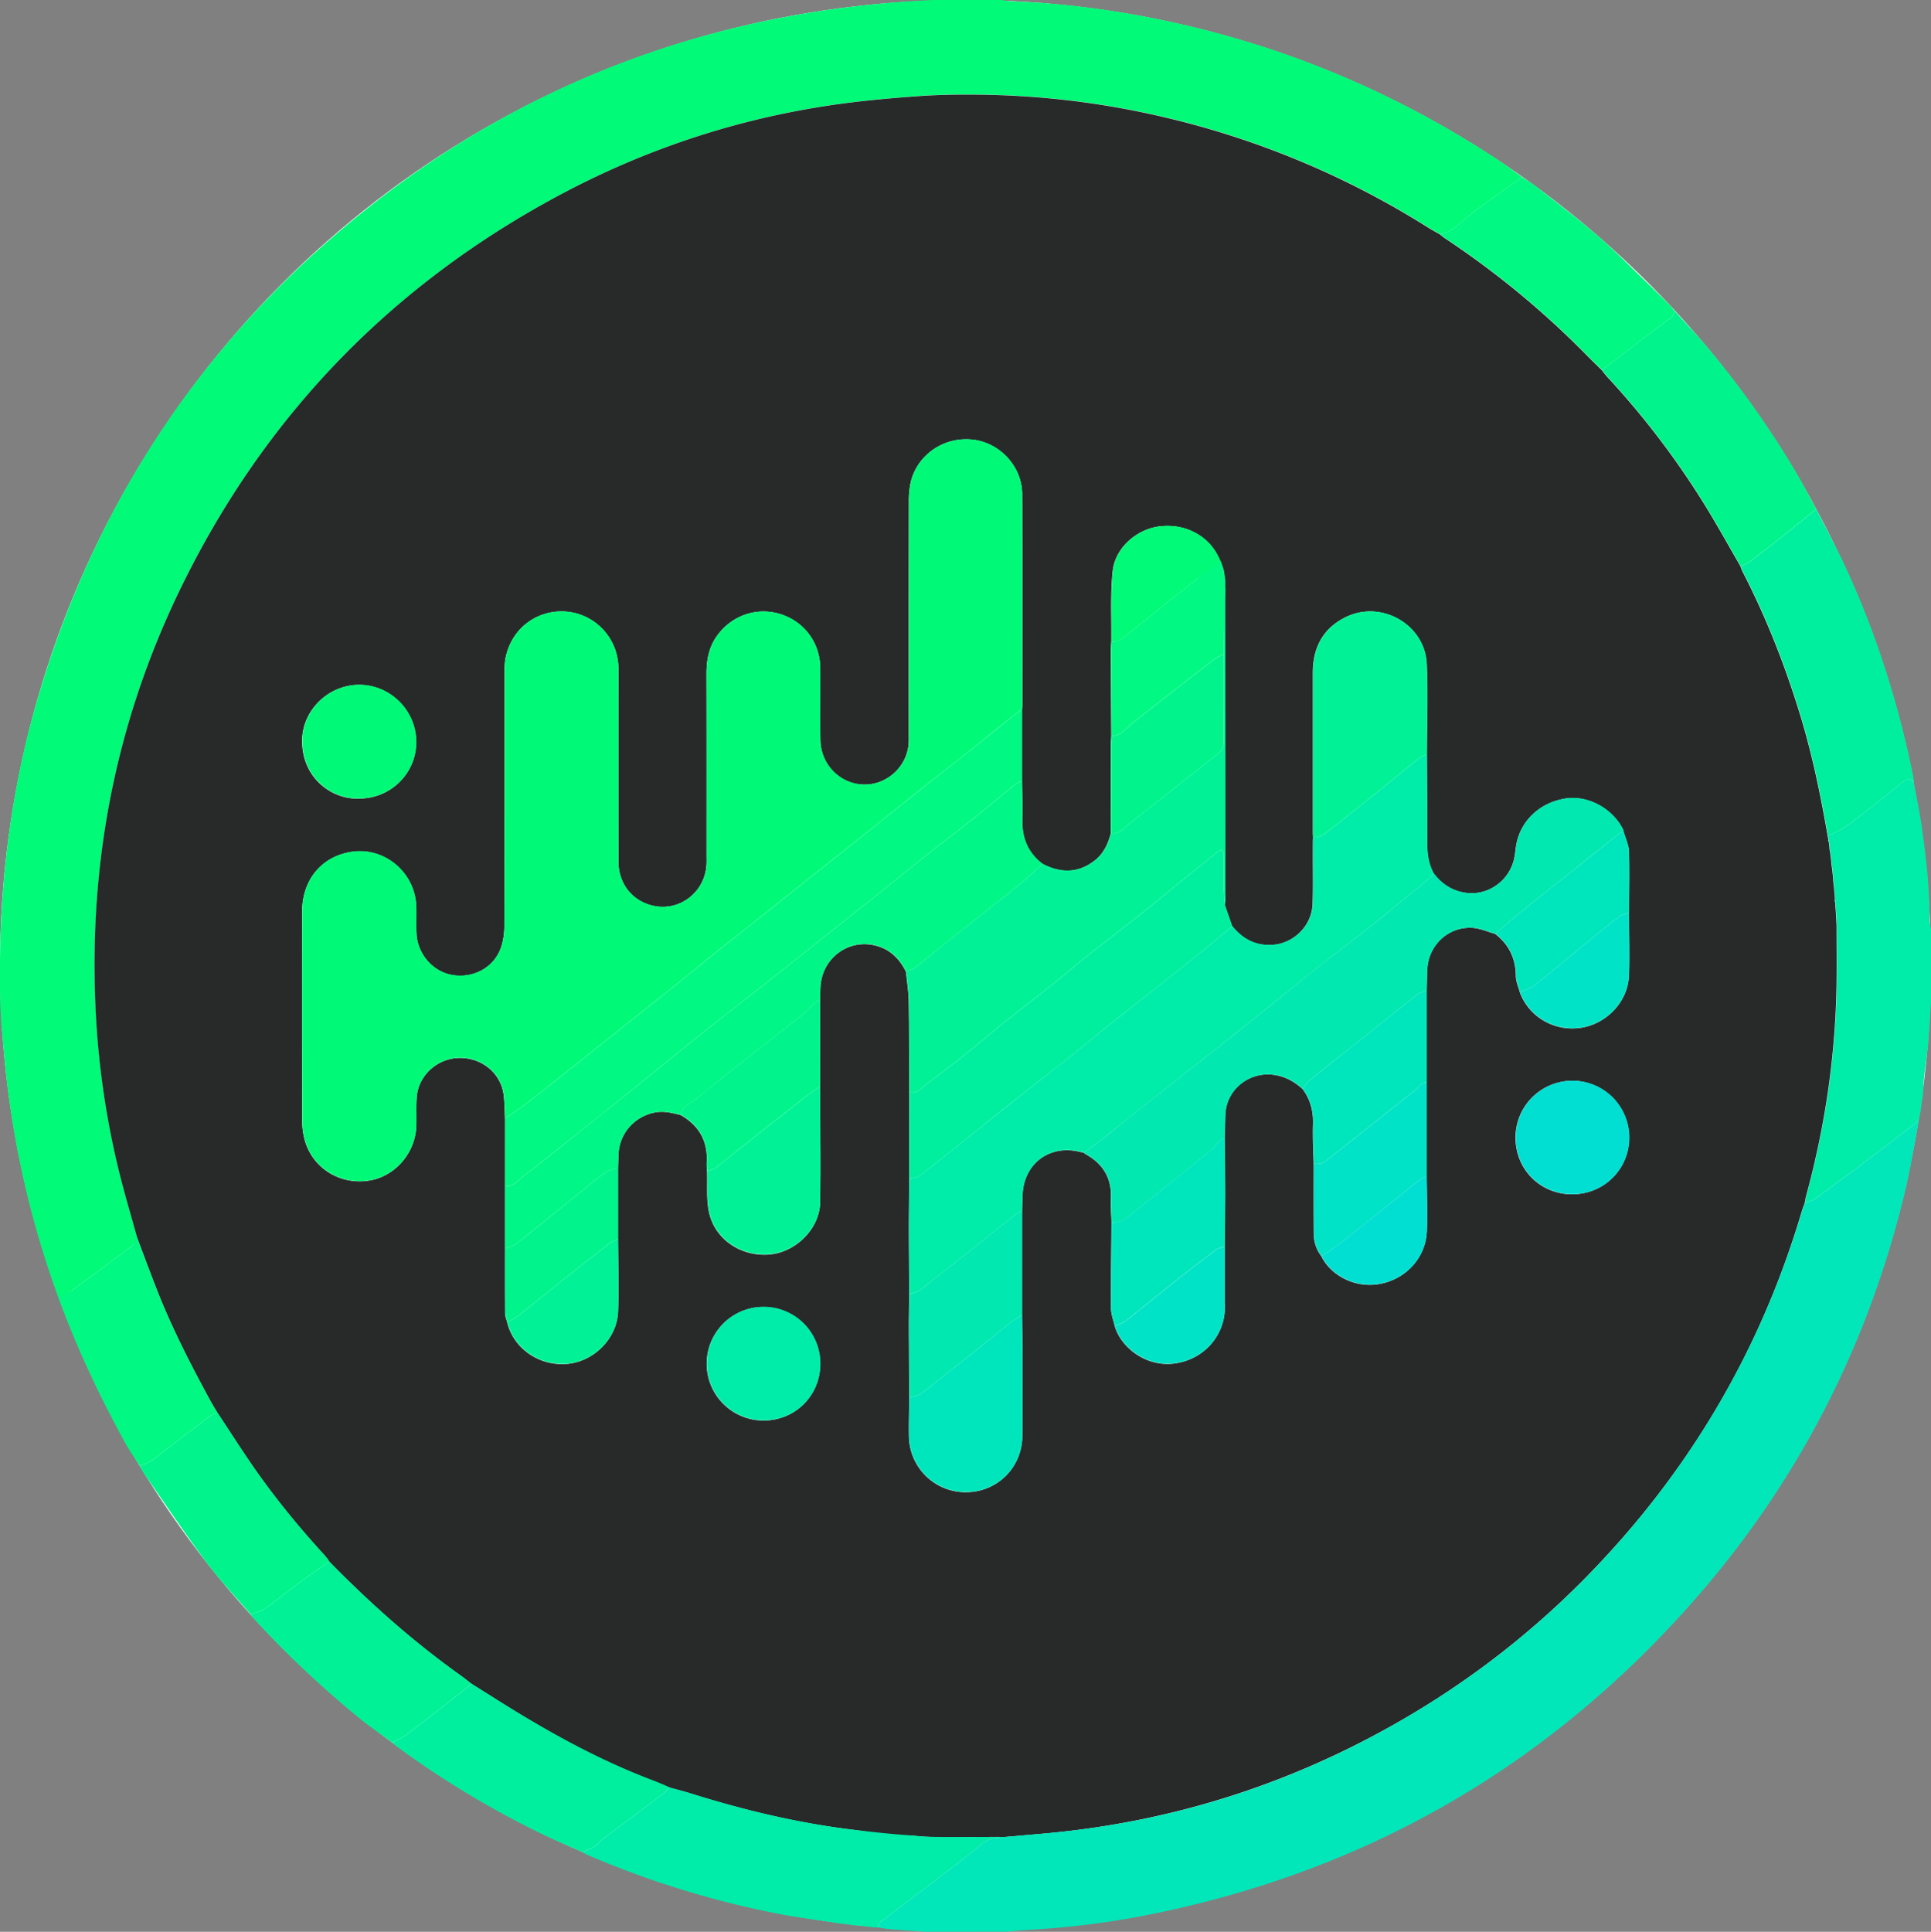 <svg xmlns="http://www.w3.org/2000/svg" viewBox="0 0 2047.86 2048.47"><rect x="0" y="0" width="2047.86" height="2048.47" fill="#808080" stroke="none"/><defs><style>.cls-1{fill:#fff;}.cls-2{fill:#01fa78;}.cls-3{fill:#00eca9;}.cls-4{fill:#282a2a;}.cls-5{fill:#01f882;}.cls-6{fill:#01e7b9;}.cls-7{fill:#00ef9f;}.cls-8{fill:#01f296;}.cls-9{fill:#01f48c;}.cls-10{fill:#00fa78;}.cls-11{fill:#01e8b0;}.cls-12{fill:#00f686;}.cls-13{fill:#00e6bc;}.cls-14{fill:#00e3c6;}.cls-15{fill:#01ded2;}</style></defs><title>icon_2</title><g id="Layer_2" data-name="Layer 2"><g id="Layer_1-2" data-name="Layer 1"><circle class="cls-1" cx="1023.93" cy="1023.93" r="1023.93"/><path class="cls-2" d="M989.86,0h72c3.93.51,7.85,1.35,11.8,1.48,45.3,1.49,90.2,6.87,134.71,15.05q205.47,37.74,380,152.81c8.86,5.84,17.32,12.28,26,18.44-12.87,9.19-25.84,18.25-38.58,27.62-9.28,6.83-18.79,13.51-27.21,21.33-6.34,5.89-13,9.93-21.4,11.52-3.74-2.13-7.57-4.11-11.21-6.41a915.35,915.35,0,0,0-278.54-117.13,898.89,898.89,0,0,0-191.76-24.38c-23.95-.43-48-.24-71.89,1.51-31.82,2.33-63.69,5.26-95.23,10-101.64,15.37-197.76,47.83-288.22,96.66C418.05,301.5,287,435.21,198.62,609.7c-72.54,143.17-104.26,295.56-97.27,456A896.36,896.36,0,0,0,126,1240.46c6,24.54,13.29,48.77,20,73.14-1.66,2.28-2.89,5.13-5,6.75q-32.19,24.18-64.67,48c-4.21,3.09-8,9.79-14,8.61a54.83,54.83,0,0,1-2-5.48,1005.35,1005.35,0,0,1-52.49-220c-2.63-21.78-4.36-43.67-6.5-65.51-.09-2.56-.19-5.12-.28-7.68-.22-3.39-.45-6.78-.67-10.17-1.28-49.64,0-99.16,5-148.61,5.8-57.11,16-113.37,31.62-168.56C98.46,534.27,217.41,355.73,394.55,217,569.15,80.2,768.72,10,989.86,0Z"/><path class="cls-3" d="M2029.64,830c2.62,14,5.69,28,7.76,42.09,5,33.89,9,67.89,9,102.24,0,3.9,1,7.81,1.48,11.71v76q-.77,13-1.54,26-.46,6-.92,12.09c-.21.17-.61.37-.58.5a7.39,7.39,0,0,0,.46,1.32c-.07,1.46-.15,2.91-.22,4.36l-1,8.15c-1.24,9.62-2.59,19.23-3.66,28.87-.54,4.89-.55,9.85-.8,14.78-.23.15-.67.34-.65.47a6.93,6.93,0,0,0,.41,1.37q-.21,2.23-.42,4.44l-1,3.81c-.1,1.3-.21,2.6-.32,3.9-.23.16-.67.35-.66.48a7.94,7.94,0,0,0,.45,1.38l-.51,4.44-1,3.71c-.12,1.34-.25,2.69-.37,4-1.23,1.54-2.23,3.39-3.75,4.57-15.14,11.79-30.29,23.58-45.61,35.13q-30.12,22.73-60.57,45c-3.32,2.42-7.64,3.48-11.49,5.16.59-2.91,1-5.87,1.79-8.74,20.11-74,31.17-149.21,32.11-225.88.25-20,0-40,0-60q-.39-7.35-.8-14.69-.4-5.41-.83-10.83c.19-.18.57-.41.54-.52a7.28,7.28,0,0,0-.62-1.21c-.1-1.58-.19-3.15-.29-4.73l-.76-8.69-.81-6.9c-.06-1.23-.13-2.46-.2-3.69l-.24-2.63q-.4-3.43-.79-6.87c-.24-1.61-.47-3.22-.71-4.83-.09-1.22-.17-2.45-.26-3.67-.1-.82-.2-1.64-.31-2.45l-.63-5c-.28-1.63-.55-3.26-.82-4.89l-.28-3.7-.49-3.78a2.86,2.86,0,0,0-.32-1.7c-.28-1.55-.56-3.09-.83-4.64,14.71-4.89,26.25-14.94,38.26-24.06,13.94-10.58,27.36-21.84,41.12-32.66C2021.82,826.19,2026.07,824.21,2029.64,830Z"/><path class="cls-1" d="M2047.86,1088h-1.54"/><path class="cls-4" d="M1939.42,892.47c.16,1.26.33,2.52.49,3.78s.19,2.46.28,3.7c.27,1.63.55,3.26.82,4.88s.43,3.32.64,5l.3,2.45c.09,1.23.18,2.45.26,3.68.24,1.61.48,3.22.71,4.82.26,2.29.53,4.58.79,6.87.08.88.16,1.76.25,2.64.06,1.22.13,2.46.2,3.69.26,2.29.53,4.59.8,6.88q.38,4.35.77,8.7c.09,1.58.19,3.15.28,4.73a1.52,1.52,0,0,0,.09,1.73c.27,3.61.55,7.22.82,10.83l.81,14.69c0,20,.26,40,0,60-1,76.67-12,151.93-32.12,225.89-.78,2.86-1.2,5.82-1.79,8.74-1,2.8-2.19,5.56-3,8.41q-62.83,212.31-214.75,373.37a914.66,914.66,0,0,1-213.56,168.33q-175.63,100.46-377.17,118.24l-41.75,3.65c-2-.12-4-.34-6-.33-15,.07-29.95.34-44.93.24-14.62-.1-29.21.4-43.86-1.46-22.27,1.55-43-3.72-64.47-6.31-58.61-7.09-115.77-20.81-172-38.47-7.42-2.33-15-4.19-22.47-6.27-6-3-15.87-2-22.12-4.38-46.84-18.06-87.78-44.55-130.9-70.19-19.08-11.35-37.74-23.41-56.58-35.15-4.22-3.21-8.36-6.54-12.67-9.62-49.91-35.65-95.5-76.26-138.34-120a68.66,68.66,0,0,0-4.63-6.28c-28.16-30.66-54.45-62.84-78-97.15-12.42-18.06-24.21-36.55-36.29-54.85-2.46-4.18-5.06-8.29-7.38-12.55-21-38.52-41-77.55-57-118.46-6.91-17.62-13.41-35.4-20.09-53.11-6.71-24.37-14-48.61-20-73.15a895.37,895.37,0,0,1-24.66-174.75c-7-160.44,24.73-312.84,97.27-456C286.77,435.35,417.79,301.64,590,208.67,680.47,159.84,776.6,127.39,878.24,112c31.53-4.77,63.4-7.7,95.23-10,23.87-1.75,47.93-1.94,71.88-1.51a899.07,899.07,0,0,1,191.77,24.39A915.4,915.4,0,0,1,1515.65,242c3.64,2.29,7.47,4.27,11.22,6.4,1.82,1.42,3.56,3,5.48,4.23a932.32,932.32,0,0,1,150.76,124.45c5.13,5.23,10.42,10.28,15.64,15.42,1.87,2.32,3.6,4.77,5.61,6.95a882.83,882.83,0,0,1,105.27,138.74c12.46,20.37,24,41.28,36,61.94.85,2.14,1.54,4.37,2.59,6.41,24.9,48.27,44.67,98.6,60.57,150.49,13,42.31,21.91,85.55,29.44,129.1.28,1.55.55,3.1.83,4.64-.13.19-.41.44-.37.56A8,8,0,0,0,1939.42,892.47Zm-640.72,489.9q0-30.12,0-60.23c.2-18.84.55-37.67.55-56.51,0-19.83-.34-39.66-.53-59.49.23-8,.49-16,.7-23.93.69-25.94,24.54-46.15,51.31-42.48,12.27,1.68,21.84,7.14,30.63,15,8.45,11.27,11.62,23.86,11.11,38-.49,13.77.39,27.58.66,41.38,0,24.73-.15,49.47.16,74.2a38.63,38.63,0,0,0,8.16,23.9c8.31,17.9,33.42,34.71,62.42,29.16,27.56-5.29,48-27.94,49.23-55.37.84-19.25,0-38.57-.17-57.85q0-50,0-100,0-49,0-98c.19-7.27.29-14.54.6-21.8,1.07-25.63,21.84-45.68,47.44-44.51,8.29.38,16.42,4.16,24.62,6.39,14.65,11.32,21.89,26.06,22,44.74,0,5.73,2.73,11.45,4.2,17.18,9.57,26,36.16,41.68,64.1,37.81,27.6-3.83,50.46-27.51,51.54-55.14.87-22.19,0-44.44,0-66.67.1-21.8.68-43.61,0-65.38-.21-6.94-3.67-13.78-5.64-20.67a7.58,7.58,0,0,0-.35-1.94c-11.08-22.85-37.63-37.18-61.64-33.3-27.93,4.53-48.54,24.91-52.19,51.55-.58,4.27-1,8.59-2,12.79-5.28,23-28.06,39.49-52.43,35.43-14.23-2.37-24.93-9.8-33.29-21.16-5.33-10.29-6.53-21.25-6.44-32.75.23-30.86-.18-61.72-.34-92.58.06-31.95,1.3-64-.11-95.85-1.86-42.27-48.69-68.65-86.56-49.52-23.8,12-34.17,32.51-34.18,58.7q0,82.92,0,165.85c0,3,0,5.79.23,8.75-.26,3.63-.19,7.39-.21,11-.1,19.64.32,39.29-.21,58.91-.64,23.9-20.52,43.32-44.36,44.13-17.22.58-30.52-6.93-41.07-20l-7.71-22.23c.13-1.65.35-3.3.35-5q0-165.1-.09-330.23c0-2.82-1-5.64-1.56-8.46,1.61-6.61.74-12.76-3.38-18.31a24.45,24.45,0,0,0-1-4.81c-10.31-24.05-34.75-37.75-62.32-35-24.7,2.43-48.22,22.36-50.91,47.54-2.63,24.63-1.17,49.69-1.51,74.56-.17,3.29-.51,6.58-.5,9.87q.19,45.06.48,90.13c-.17,3.62-.48,7.24-.49,10.86q-.09,46.56-.08,93.13c-3,11.16-7.77,21.27-17.18,28.52-17.57,13.54-36,13.42-55.12,3.46-15.82-11.88-22.1-27.92-21.52-47.41.4-13.51-.19-27.05-.33-40.58q0-38,0-76a22.82,22.82,0,0,0,.38-3c0-75,.19-150-.14-224.95-.13-29.36-23.33-54.47-52.15-57.9-30.22-3.59-58.72,15.45-65.92,44.59a88.41,88.41,0,0,0-2.11,20.75q-.19,123-.09,246c0,3.33.09,6.67-.08,10C962.41,811.79,942.16,831.43,918,832c-26,.58-47.63-20.46-48-47.28-.36-25.32,0-50.66-.13-76-.16-26.73-16.66-49.22-41.76-57.31-24.92-8-51.56.82-67.33,22.31-8.88,12.1-11.56,25.81-11.53,40.54.16,64,.07,128,.07,192,0,3.67.13,7.34-.1,11-1.82,29-28.52,49.46-56.41,43.29-22.37-5-37-23.32-37-46.94q-.11-98,0-196c0-4.34.09-8.68-.2-13a60.43,60.43,0,0,0-56.6-56.09c-28-1.61-55.46,16-62.62,48-1.51,6.73-1.27,13.92-1.28,20.9-.07,88,.08,176-.25,263.94,0,8.79-1.28,18.22-4.65,26.22-8.36,19.8-29.84,30.18-51,26.34-20.34-3.69-36.47-22.19-37.56-43.64-.49-9.65.1-19.34-.25-29-1.3-36.65-34.61-64-70.15-57.68-31,5.48-50.84,30-50.89,63.32q-.14,110.49.09,221a79.72,79.72,0,0,0,2.6,20.71c8.06,29.37,36.07,47.44,66.63,43.53,28.53-3.65,51-29,51.77-58.61.26-10-.3-20,.43-30,1.67-22.89,21.45-41.08,44.69-41.68,24.28-.63,44.75,16.13,47.58,39.42,1,8.23,1,16.6,1.38,24.9v138c0,22.83-.09,45.65.1,68.47,0,3.19,1.44,6.36,2.21,9.54,6.68,27.53,33.42,46.29,62.91,44.14,28.52-2.07,53.52-26.53,54.65-55.42,1-25.53.09-51.14,0-76.71v-76c.15-4.31.34-8.61.43-12.91.45-22.7,16.36-41.13,38.48-45.59,9.6-1.94,18.38.48,27.38,2.62,19.83,11.22,29.28,28.06,27.73,51a74.27,74.27,0,0,0,.42,8.92c.56,14.56-1,29.6,2.14,43.59,6.46,29,34.76,47.31,64.87,44.34,27.66-2.72,52.4-27.5,52.86-55.13.69-40.91,0-81.85-.11-122.79v-92c.14-4.31.24-8.63.42-13,1.25-29.53,26.86-49.76,53.89-45.49,17.77,2.8,29.17,13.24,36.88,28.69,1,10.46,2.74,20.91,2.91,31.38.51,32.12.43,64.25.58,96.37q0,46,0,92c-.15,17.51-.44,35-.43,52.55,0,23.14.27,46.28.42,69.43-.15,11.23-.45,22.45-.43,33.68.06,25.45.28,50.89.43,76.34-.13,13.64-.59,27.28-.33,40.91a60,60,0,0,0,60.32,59.2c33.16,0,59.46-25.76,59.9-59.35.39-29.62.16-59.25.11-88.88,0-13.3-.27-26.6-.42-39.91q0-55,0-110c.15-5.64.24-11.29.47-16.93,1.25-30.68,24.6-50.94,54.35-47.08,3.6.47,7.13,1.45,10.7,2.19a20.54,20.54,0,0,0,2.34,1.77c18.16,10.12,27.3,25.22,26.42,46.33-.36,8.57.36,17.18.58,25.78-.21,30.54-.64,61.08-.43,91.62,0,6.12,2.55,12.22,3.93,18.34,6.59,22.88,34.07,44.56,65.26,39.36,34.21-5.7,53-35.06,51.3-61.6A1.09,1.09,0,0,0,1298.7,1382.37ZM380.91,846.78c33.53,0,60.55-26.89,60.4-60.09s-27.46-60.48-60.52-60.43-61,27.56-60.4,60.56C321.17,827.27,354.23,848.22,380.91,846.78Zm428.92,659.51c33.64,0,60.06-26.56,60-60.28a60.19,60.19,0,1,0-60,60.28Zm857.44-239.88c33.7,0,60.38-26.48,60.43-60a60.23,60.23,0,0,0-120.46-.22C1607.19,1240.07,1633.47,1266.42,1667.27,1266.41Z"/><path class="cls-5" d="M1699,392.35c-5.22-5.14-10.52-10.2-15.64-15.42a931.28,931.28,0,0,0-150.76-124.45c-1.92-1.27-3.66-2.82-5.49-4.23,8.35-1.59,15.06-5.63,21.4-11.52,8.42-7.82,17.93-14.5,27.21-21.33,12.74-9.37,25.71-18.43,38.58-27.62,5.21,3.5,10.68,6.67,15.59,10.55,21.65,17.06,43.72,33.66,64.52,51.72,19,16.45,36.46,34.55,54.58,51.95,5,4.79,9.9,9.69,14.85,14.54l1.46,1.49.52.53,1.42,1.47.51.1.07.52a3.93,3.93,0,0,0,1.34,1.38l.55.12.11.55a2.71,2.71,0,0,0,1.07,1.08l5.14,5.87c-.85,7-7,9.23-11.62,12.77Q1731.79,367.46,1699,392.35Z"/><path class="cls-5" d="M145.26,1312c6.69,17.71,13.94,37.12,20.85,54.74,16,40.91,36,79.93,57,118.46,2.32,4.26,4.91,8.37,7.38,12.55-2.62,1.28-5.53,2.19-7.82,3.91-16,12-31.93,24.23-47.87,36.37-8.32,6.33-15.79,14.1-26.77,16-5.16-8.06-10.82-15.83-15.4-24.2-27-49.32-50.95-100-70.32-152.85A14.17,14.17,0,0,1,62,1374c6,1.18,10.14-2.58,14.35-5.67q32.46-23.82,64.67-48C143.13,1318.73,143.6,1314.26,145.26,1312Z"/><path class="cls-1" d="M1.42,1085.89c-.09-2.56-.19-5.12-.28-7.68C1.23,1080.77,1.33,1083.33,1.42,1085.89Z"/><path class="cls-6" d="M1063.83,1948q20.88-1.82,41.75-3.64,201.66-17.43,377.18-118.24a914.65,914.65,0,0,0,213.56-168.34q151.52-161.17,214.75-373.36c.84-2.85,2-5.61,3-8.41,3.85-1.69,8.17-2.75,11.49-5.17q30.48-22.23,60.57-45c15.32-11.55,30.47-23.34,45.61-35.13,1.52-1.18,2.52-3,3.75-4.57-5,25.77-9,51.77-15.12,77.27C1980.83,1428.51,1905,1575.2,1792.21,1702q-227.82,256.17-564.14,326.34a902.27,902.27,0,0,1-136.38,18c-8,.41-15.89,1.35-23.83,2l-86,.1c-13.12-.95-26.25-1.82-39.37-2.88-3.57-.28-7.11-1.13-10.66-1.71-.87-5.15,3.5-6.86,6.44-9.14,15.18-11.75,30.56-23.24,45.83-34.88,15.53-11.84,31.09-23.65,46.49-35.66,9.23-7.19,17.08-17,30.87-14.59C1062.13,1949.73,1063,1948.55,1063.83,1948Z"/><path class="cls-3" d="M1063.83,1948c-.79.57-1.7,1.75-2.37,1.63-13.79-2.44-21.64,7.4-30.87,14.59-15.4,12-31,23.82-46.49,35.66-15.27,11.64-30.65,23.13-45.83,34.88-2.94,2.28-7.31,4-6.44,9.14l-6.06-.19-12.18-1.6-7.85-.52-8.63-1.34-7.37-.64-8.34-1.43c-18-2.76-36-4.94-53.85-8.38a994.65,994.65,0,0,1-204.64-62.9,56.6,56.6,0,0,1-5.17-2.84c4.38-2,9-3.7,13.07-6.19,2.78-1.68,4.66-4.76,7.29-6.75,21.39-16.15,42.9-32.15,64.28-48.31,2.83-2.14,5.16-4.92,7.73-7.41,7.49,2.08,15,3.95,22.47,6.27,56.26,17.66,113.43,31.39,172,38.48,21.44,2.59,41.65,4.86,64.48,6.3,14.65,1.86,29.24,1.37,43.86,1.47,15,.1,29.32,0,44.3,0C1059.23,1947.85,1061.85,1947.87,1063.83,1948Z"/><path class="cls-7" d="M710.11,1895.38c-2.57,2.49-4.9,5.27-7.73,7.41C681,1919,659.49,1935,638.1,1951.1c-2.63,2-4.51,5.07-7.29,6.75-4.1,2.49-8.69,4.17-13.07,6.19-14.83-6.64-29.86-12.88-44.48-20a988.23,988.23,0,0,1-151.85-91.63c-1.85-1.35-3.5-3-5.24-4.51,5.14-2.88,10.71-5.21,15.35-8.75,23.13-17.66,46-35.63,69-53.49,18.85,11.74,37.5,23.8,56.58,35.14,43.13,25.65,85.26,47.77,132.1,65.82C695.43,1889,704.09,1892.36,710.11,1895.38Z"/><path class="cls-8" d="M500.5,1785.67c-23,17.86-45.85,35.83-69,53.49-4.64,3.54-10.21,5.87-15.35,8.75-12.21-9-24.86-17.55-36.56-27.21a1079,1079,0,0,1-111.49-105.49,28.3,28.3,0,0,1-2.23-3.22c5.1-2.08,10.8-3.3,15.17-6.4,13.92-9.87,27.24-20.59,41-30.69,8.95-6.57,18.27-12.62,27.43-18.9,42.84,43.79,88.43,84.4,138.33,120C492.15,1779.13,496.28,1782.46,500.5,1785.67Z"/><path class="cls-9" d="M349.5,1656c-9.16,6.28-18.48,12.33-27.43,18.9-13.77,10.1-27.09,20.82-41,30.69-4.37,3.1-10.07,4.32-15.17,6.4-16-18.69-33-36.57-47.7-56.24-22.66-30.38-43.71-62-65.36-93.09a87.62,87.62,0,0,1-4.75-8.68c11-1.87,18.45-9.64,26.77-16,15.94-12.14,31.84-24.34,47.87-36.37,2.29-1.72,5.2-2.63,7.82-3.91,12.08,18.3,23.87,36.79,36.29,54.85,23.59,34.31,49.88,66.48,78,97.14A72.07,72.07,0,0,1,349.5,1656Z"/><path class="cls-6" d="M913.59,2042.09l12.18,1.6Z"/><path class="cls-6" d="M881.4,2038.16l8.34,1.43Z"/><path class="cls-6" d="M897.11,2040.23l8.63,1.34Z"/><path class="cls-6" d="M2044,1114.42l1-8.15Z"/><path class="cls-6" d="M2037.93,1168.16l1-3.81Z"/><path class="cls-6" d="M2035.9,1182.07l1-3.71Z"/><path class="cls-6" d="M2045.28,1101.91a7.39,7.39,0,0,1-.46-1.32c0-.13.37-.33.58-.5A1.71,1.71,0,0,1,2045.28,1101.91Z"/><path class="cls-6" d="M2039.34,1159.91a6.93,6.93,0,0,1-.41-1.37c0-.13.42-.32.65-.47A1.54,1.54,0,0,1,2039.34,1159.91Z"/><path class="cls-6" d="M2037.4,1173.92a7.94,7.94,0,0,1-.45-1.38c0-.13.43-.32.66-.48A1.51,1.51,0,0,1,2037.4,1173.92Z"/><path class="cls-7" d="M1938.54,886c-7.54-43.55-16.47-86.79-29.44-129.1-15.91-51.89-35.67-102.22-60.58-150.49-1-2-1.73-4.27-2.59-6.41,2.68-1,5.74-1.52,8-3.17,11.13-8.29,22.1-16.79,33-25.4,13.19-10.42,26.23-21,39.34-31.53,10.78,21.35,22.25,42.38,32.21,64.11,32.33,70.5,55.4,144,70.74,220a48.71,48.71,0,0,1,.49,5.94c-3.57-5.75-7.82-3.77-11.72-.7-13.76,10.82-27.18,22.08-41.12,32.66C1964.79,871,1953.25,881.09,1938.54,886Z"/><path class="cls-9" d="M1926.2,539.88c-13.11,10.52-26.15,21.11-39.34,31.53-10.88,8.61-21.85,17.11-33,25.4-2.21,1.65-5.27,2.14-8,3.17-12-20.67-23.58-41.57-36-61.94a883.52,883.52,0,0,0-105.27-138.75c-2-2.18-3.75-4.62-5.61-6.94q32.71-25,65.41-49.93c4.62-3.54,10.77-5.78,11.62-12.77,11.78,13.06,23.94,25.8,35.25,39.25a982.34,982.34,0,0,1,94.87,134.29c6.27,10.66,11.91,21.7,17.84,32.57l1.29,2.09Z"/><path class="cls-7" d="M1925.3,537.85l-1.29-2.09Z"/><path class="cls-9" d="M1770.91,323.78a2.71,2.71,0,0,1-1.07-1.08C1770.6,322.68,1771,323,1770.91,323.78Z"/><path class="cls-9" d="M1769.18,322a3.93,3.93,0,0,1-1.34-1.38Z"/><path class="cls-9" d="M1767.26,320l-1.42-1.47Z"/><path class="cls-9" d="M1765.32,318l-1.46-1.49C1764.35,317,1764.83,317.53,1765.32,318Z"/><path class="cls-8" d="M1948,981.38q-.39-7.35-.8-14.7Q1947.6,974,1948,981.38Z"/><path class="cls-8" d="M1946,949.4c-.25-2.9-.51-5.8-.76-8.7C1945.48,943.6,1945.74,946.5,1946,949.4Z"/><path class="cls-8" d="M1944,927.49c-.27-2.29-.53-4.58-.8-6.87C1943.45,922.91,1943.71,925.2,1944,927.49Z"/><path class="cls-8" d="M1941.91,909.67l-.63-5Z"/><path class="cls-8" d="M1944.42,933.81c-.06-1.23-.13-2.46-.2-3.69C1944.29,931.35,1944.36,932.58,1944.42,933.81Z"/><path class="cls-8" d="M1942.48,915.79c-.09-1.22-.17-2.45-.26-3.67C1942.31,913.34,1942.39,914.57,1942.48,915.79Z"/><path class="cls-8" d="M1940.46,899.8c-.1-1.23-.19-2.46-.28-3.7C1940.27,897.34,1940.36,898.57,1940.46,899.8Z"/><path class="cls-8" d="M1946.36,955.86a1.54,1.54,0,0,1-.08-1.74,7.78,7.78,0,0,1,.62,1.22C1946.93,955.45,1946.55,955.68,1946.36,955.86Z"/><path class="cls-7" d="M1939.69,892.32a7.86,7.86,0,0,1-.69-1.14c0-.12.23-.38.36-.57A2.84,2.84,0,0,1,1939.69,892.32Z"/><path class="cls-10" d="M535.66,1186c-.43-8.31-.38-16.67-1.38-24.91-2.84-23.29-23.3-40-47.58-39.41-23.24.6-43,18.78-44.7,41.68-.72,10-.16,20-.42,30-.77,29.58-23.24,55-51.77,58.61-30.56,3.91-58.57-14.16-66.63-43.53a79.86,79.86,0,0,1-2.61-20.72q-.27-110.48-.08-221c0-33.36,19.88-57.85,50.89-63.33,35.53-6.28,68.84,21,70.15,57.68.34,9.66-.25,19.35.24,29,1.1,21.46,17.23,40,37.56,43.64,21.2,3.85,42.68-6.53,51-26.34,3.38-8,4.63-17.42,4.66-26.21.33-88,.17-176,.25-263.95,0-7-.24-14.17,1.27-20.89,7.17-32,34.58-49.57,62.63-48a60.44,60.44,0,0,1,56.59,56.1c.3,4.31.2,8.66.2,13q0,98,0,196c0,23.62,14.65,42,37,47,27.89,6.17,54.59-14.3,56.4-43.3.23-3.65.1-7.33.1-11,0-64,.1-128-.06-192,0-14.74,2.65-28.44,11.52-40.54,15.78-21.5,42.42-30.34,67.34-22.31,25.1,8.09,41.6,30.58,41.75,57.3.15,25.33-.22,50.66.13,76,.38,26.82,22,47.85,48,47.28,24.21-.54,44.47-20.19,45.68-44.37.16-3.32.08-6.66.08-10q0-123,.09-246a88,88,0,0,1,2.1-20.76c7.21-29.14,35.7-48.18,65.93-44.58,28.81,3.43,52,28.54,52.15,57.89.33,75,.14,150,.13,224.95a23.17,23.17,0,0,1-.37,3c-7.52,5.81-15.12,11.51-22.53,17.45-10.86,8.7-21.49,17.7-32.4,26.34-15.06,11.94-30.39,23.56-45.44,35.52-22.07,17.51-44,35.22-66,52.8-17.62,14.06-35.31,28-52.95,42.07q-27.62,22-55.2,44c-17.13,13.6-34.39,27.06-51.49,40.71-12.94,10.34-25.67,20.95-38.59,31.32-17.59,14.11-35.26,28.1-52.9,42.14q-27.62,22-55.24,44c-17.13,13.6-34.2,27.29-51.5,40.67C552,1175,543.71,1180.33,535.66,1186Z"/><path class="cls-3" d="M964.42,1372c-.15-23.14-.41-46.28-.43-69.42,0-17.52.28-35,.44-52.56,4-1.25,8.82-1.51,11.94-3.93,20.43-15.82,40.48-32.12,60.67-48.24q27.56-22,55.16-44c13.25-10.48,26.75-20.65,40-31.19,13.71-10.94,27.1-22.3,40.82-33.25,19.68-15.71,39.54-31.18,59.29-46.8,16.1-12.74,32.21-25.47,48.17-38.38,9-7.25,17.64-14.86,26.45-22.31,10.55,13.12,23.84,20.64,41.06,20.05,23.85-.81,43.72-20.22,44.36-44.12.53-19.63.12-39.28.22-58.91,0-3.63-.09-7.25.17-10.88,8.07.26,14-5.12,19.59-9.58q28.34-22.35,56.44-45c12.33-9.93,24.43-20.14,36.8-30,2.16-1.72,5.18-2.36,7.8-3.49.16,30.86.56,61.72.33,92.58-.08,11.5,1.11,22.45,6.45,32.74-.69,1.45-1,3.36-2.13,4.29-21.21,17.47-42.34,35-63.83,52.16-19.14,15.27-38.82,29.85-58,45.06-21.79,17.27-43.22,35-64.93,52.36s-43.53,34.56-65.33,51.8c-20.76,16.41-41.6,32.74-62.33,49.2-11.93,9.46-23.62,19.21-35.58,28.63-6,4.69-12.29,8.91-18.45,13.35-3.56-.75-7.1-1.73-10.7-2.19-29.75-3.86-53.1,16.39-54.34,47.08-.23,5.64-.32,11.29-.47,16.93-2.26,1.22-4.75,2.14-6.74,3.7-12.21,9.55-24.31,19.25-36.45,28.89-17,13.54-33.88,27.37-51.27,40.46C981.8,1362.87,975.19,1371.08,964.42,1372Z"/><path class="cls-11" d="M1149.52,1222.17c6.16-4.44,12.49-8.66,18.45-13.35,12-9.42,23.65-19.17,35.58-28.63,20.73-16.46,41.57-32.79,62.33-49.2,21.8-17.24,43.63-34.44,65.33-51.8s43.14-35.09,64.93-52.36c19.19-15.21,38.87-29.79,58-45.06,21.49-17.13,42.62-34.69,63.83-52.16,1.12-.93,1.44-2.84,2.13-4.29,8.36,11.36,19.06,18.8,33.28,21.16,24.38,4.06,47.15-12.4,52.44-35.43,1-4.19,1.4-8.51,2-12.79,3.64-26.64,24.26-47,52.19-51.54,24-3.89,50.56,10.44,61.63,33.29a7.24,7.24,0,0,1,.35,2c-1.53.55-3.33.75-4.54,1.71q-25.26,20-50.38,40.13c-18.59,14.83-37.25,29.56-55.73,44.52-8.68,7-17,14.5-25.51,21.76-8.21-2.22-16.34-6-24.62-6.38-25.6-1.17-46.37,18.88-47.45,44.51-.3,7.26-.4,14.53-.6,21.79-3.54,1.59-7.56,2.56-10.55,4.87-14.36,11.14-28.41,22.69-42.63,34-23.79,18.95-47.67,37.77-71.35,56.85-2.88,2.32-4.72,5.9-7.05,8.9-8.78-7.91-18.35-13.36-30.62-15-26.77-3.67-50.62,16.54-51.31,42.48q-.33,12-.71,23.93c-2,1.35-4.35,2.41-6,4.11-2.76,2.79-4.67,6.54-7.67,9-29.08,23.45-58.37,46.64-87.46,70.09-5.65,4.56-11.42,7.85-18.92,6.88-.23-8.59-.94-17.21-.58-25.78.88-21.1-8.27-36.21-26.42-46.33A20.85,20.85,0,0,1,1149.52,1222.17Z"/><path class="cls-5" d="M535.66,1186c8.05-5.66,16.34-11,24.12-17,17.3-13.38,34.37-27.07,51.5-40.67q27.65-21.94,55.24-44c17.64-14,35.31-28,52.9-42.14,12.92-10.37,25.65-21,38.59-31.32,17.1-13.65,34.36-27.11,51.49-40.71q27.64-21.95,55.2-44c17.64-14,35.33-28,52.95-42.07,22-17.58,43.91-35.29,66-52.8,15-12,30.38-23.58,45.44-35.52,10.91-8.64,21.54-17.64,32.4-26.34,7.41-5.94,15-11.64,22.53-17.45v76c-2.25,1-4.83,1.67-6.71,3.18-16,12.89-31.67,26.11-47.72,38.9S997.08,895.2,981,907.94c-18.18,14.4-36.13,29.08-54.23,43.56q-27.91,22.35-56,44.56c-18.65,14.84-37.26,29.75-56,44.5-22.12,17.42-44.49,34.53-66.49,52.09-28,22.31-55.62,45-83.48,67.4q-30.2,24.3-60.57,48.36c-16.07,12.79-31.91,25.88-48.43,38.06-6.14,4.53-10.83,12.39-20.19,11.52Z"/><path class="cls-8" d="M1297.88,616.07c.54,2.82,1.56,5.64,1.56,8.46q.13,165.11.09,330.23c0,1.65-.23,3.31-.35,5-.44-6.89-1.13-13.77-1.27-20.67-.21-11.32,0-22.64-.16-34,0-1.4-1.21-2.79-1.86-4.18a17.23,17.23,0,0,0-3.46,1.65q-20.58,16.41-41.07,32.93c-12.35,10-24.47,20.31-36.93,30.17-20,15.82-40.28,31.26-60.26,47.1-12.71,10.08-25,20.73-37.66,30.85-17.33,13.83-35,27.27-52.31,41.12-12.16,9.71-23.85,20-36,29.7-14.77,11.75-29.63,23.41-44.88,34.52-5.57,4.07-10.09,11.32-18.87,9-.15-32.12-.07-64.25-.59-96.37-.16-10.47-1.89-20.92-2.9-31.39,3.3-1.42,7.06-2.25,9.81-4.39,11-8.49,21.51-17.49,32.37-26.11,24.56-19.5,49.32-38.75,73.75-58.4,10-8,19.35-16.88,29-25.35,19.07,10,37.55,10.08,55.11-3.46,9.42-7.25,14.2-17.37,17.19-28.52,8.78.72,13.55-5.85,19.46-10.53,30.91-24.47,61.93-48.8,92.84-73.27,4.49-3.55,7.67-7.54,7.58-14.23-.44-30.65-.27-61.3-.32-92Q1297.8,655,1297.88,616.07Z"/><path class="cls-12" d="M1105.86,916c-9.65,8.47-19,17.31-29,25.35-24.43,19.65-49.19,38.9-73.75,58.4-10.86,8.62-21.41,17.62-32.37,26.11-2.75,2.14-6.51,3-9.81,4.39-7.71-15.45-19.12-25.88-36.88-28.69-27-4.26-52.65,16-53.89,45.5-.18,4.31-.28,8.63-.42,13-1.87,1.17-4,2.09-5.57,3.55-3.87,3.52-7.23,7.66-11.31,10.91-16,12.77-32.24,25.24-48.31,37.93-22,17.39-44.24,34.54-65.76,52.54-6.07,5.07-15,7.84-17,17.18-9-2.14-17.77-4.55-27.37-2.62-22.13,4.46-38,22.9-38.48,45.59-.09,4.31-.29,8.61-.43,12.92-4.58,1.76-9.64,2.81-13.65,5.45-6.89,4.54-13.18,10-19.63,15.2-24.74,19.94-49.36,40-74.27,59.79-3.43,2.72-8.2,3.74-12.35,5.55q0-33,0-66c9.36.87,14.05-7,20.19-11.52,16.52-12.18,32.36-25.27,48.43-38.06q30.33-24.12,60.57-48.36c27.86-22.42,55.52-45.09,83.48-67.4,22-17.56,44.37-34.67,66.49-52.09,18.72-14.75,37.33-29.66,56-44.5s37.34-29.66,56-44.56c18.1-14.48,36-29.16,54.23-43.56,16.1-12.74,32.54-25.05,48.59-37.86s31.76-26,47.72-38.9c1.88-1.51,4.46-2.14,6.71-3.18.15,13.52.74,27.06.34,40.57C1083.76,888.06,1090,904.11,1105.86,916Z"/><path class="cls-7" d="M964.42,1158c8.78,2.27,13.3-5,18.87-9,15.25-11.11,30.11-22.77,44.88-34.52,12.18-9.69,23.87-20,36-29.7,17.33-13.85,35-27.29,52.31-41.12,12.69-10.12,25-20.77,37.66-30.85,20-15.84,40.27-31.28,60.26-47.1,12.46-9.86,24.58-20.16,36.93-30.17q20.45-16.56,41.07-32.93a17.23,17.23,0,0,1,3.46-1.65c.65,1.39,1.84,2.78,1.86,4.18.16,11.32,0,22.64.16,34,.14,6.9.83,13.78,1.27,20.67l7.71,22.22c-8.81,7.44-17.48,15-26.45,22.3-16,12.91-32.07,25.64-48.17,38.38-19.75,15.62-39.61,31.09-59.29,46.8-13.72,10.95-27.11,22.31-40.82,33.25-13.21,10.54-26.71,20.71-40,31.19q-27.67,21.89-55.16,44c-20.19,16.12-40.24,32.42-60.67,48.24-3.12,2.42-7.92,2.68-11.94,3.93Q964.42,1204,964.42,1158Z"/><path class="cls-8" d="M1513.33,800c-2.62,1.13-5.64,1.77-7.8,3.49-12.37,9.87-24.47,20.08-36.8,30q-28.11,22.62-56.44,45c-5.64,4.46-11.52,9.84-19.59,9.58-.27-3-.2-5.94-.2-8.9q-.06-82.92,0-165.84c0-26.19,10.38-46.69,34.18-58.71,37.87-19.12,84.7,7.26,86.56,49.52C1514.62,736,1513.39,768,1513.33,800Z"/><path class="cls-13" d="M1084,1394c.15,13.3.4,26.61.42,39.91,0,29.63.28,59.26-.11,88.88-.45,33.59-26.74,59.34-59.9,59.35a60,60,0,0,1-60.32-59.2c-.26-13.63.2-27.28.33-40.91,4.29-1.46,9.33-1.92,12.74-4.52,19.43-14.87,38.49-30.2,57.62-45.45,11.39-9.08,22.6-18.39,34-27.4C1073.67,1400.83,1078.93,1397.52,1084,1394Z"/><path class="cls-8" d="M869.74,1152c.11,40.93.81,81.87.12,122.79-.47,27.63-25.21,52.4-52.87,55.13-30.11,3-58.41-15.29-64.86-44.34-3.12-14-1.58-29-2.15-43.6,3-1.16,6.47-1.71,8.91-3.6,12.8-9.92,25.28-20.25,38-30.29q28.78-22.77,57.75-45.33C859.49,1159,864.69,1155.58,869.74,1152Z"/><path class="cls-13" d="M1178.87,1296c7.5,1,13.27-2.32,18.92-6.88,29.09-23.45,58.38-46.64,87.46-70.09,3-2.42,4.91-6.17,7.67-9,1.67-1.7,4-2.76,6-4.11.2,19.83.53,39.66.53,59.49,0,18.83-.35,37.67-.54,56.5-3,1-6.53,1.31-9,3.11q-20.6,15.32-40.73,31.27c-18.58,14.73-36.84,29.85-55.48,44.5-3.18,2.5-7.57,3.46-11.41,5.13-1.37-6.11-3.88-12.21-3.93-18.33C1178.22,1357.13,1178.66,1326.58,1178.87,1296Z"/><path class="cls-11" d="M1084,1394c-5.07,3.53-10.33,6.84-15.18,10.66-11.44,9-22.65,18.32-34,27.4-19.13,15.25-38.19,30.58-57.62,45.45-3.41,2.6-8.45,3.06-12.74,4.52-.16-25.45-.37-50.89-.43-76.34,0-11.23.28-22.46.43-33.69,10.77-.91,17.38-9.12,25.13-15,17.39-13.09,34.22-26.92,51.27-40.46,12.14-9.64,24.24-19.34,36.45-28.89,2-1.56,4.48-2.48,6.74-3.7Q1084,1339,1084,1394Z"/><path class="cls-9" d="M1297.72,694c0,30.65-.12,61.3.32,92,.09,6.69-3.09,10.68-7.58,14.23-30.91,24.47-61.93,48.8-92.84,73.27-5.91,4.68-10.68,11.25-19.46,10.53q0-46.57.07-93.14c0-3.62.32-7.23.5-10.85,5.35.4,9.6-1.76,13.48-5.31,5.15-4.69,10.39-9.3,15.86-13.6q40.29-31.59,80.79-62.9C1291.38,696.26,1294.75,695.39,1297.72,694Z"/><path class="cls-13" d="M1381.58,1154.63c2.33-3,4.17-6.58,7.05-8.9,23.68-19.08,47.56-37.9,71.35-56.85,14.22-11.32,28.27-22.87,42.63-34,3-2.31,7-3.28,10.55-4.87q0,49,0,98c-6-.54-8.31,4.74-12.07,7.73q-45,35.76-89.95,71.49c-5.13,4.06-10.29,8.6-17.77,6.74-.28-13.79-1.16-27.61-.66-41.37C1393.21,1178.49,1390,1165.89,1381.58,1154.63Z"/><path class="cls-14" d="M1393.36,1234c7.48,1.86,12.64-2.68,17.77-6.74q45-35.65,89.95-71.49c3.76-3,6.05-8.27,12.07-7.73v100c-2.12.72-4.67.92-6.32,2.23-27.34,21.78-54.49,43.8-81.89,65.52-7.41,5.87-15.49,10.9-23.27,16.32a38.77,38.77,0,0,1-8.16-23.9C1393.21,1283.44,1393.38,1258.7,1393.36,1234Z"/><path class="cls-5" d="M1297.72,694c-3,1.36-6.34,2.23-8.86,4.18q-40.53,31.29-80.79,62.9c-5.47,4.3-10.71,8.91-15.86,13.6-3.88,3.55-8.13,5.71-13.48,5.31q-.26-45.07-.48-90.14c0-3.29.32-6.58.5-9.86a16,16,0,0,0,12.88-3.87c3-2.57,6.09-5.08,9.19-7.56,22.18-17.71,44.19-35.64,66.65-53,8.52-6.58,15.22-19.05,26.31-21.82,3.46,6.31,5.14,14.82,5.75,22.28C1299.48,642.05,1297.77,668,1297.72,694Z"/><path class="cls-9" d="M869.74,1152c-5,3.58-10.25,7-15.12,10.76q-29,22.54-57.75,45.33c-12.7,10-25.18,20.37-38,30.29-2.44,1.89-5.91,2.44-8.91,3.6a76.3,76.3,0,0,1-.42-8.92c1.55-22.89-7.89-39.73-27.73-51,1.92-9.34,10.89-12.11,17-17.18,21.52-18,43.74-35.15,65.76-52.54,16.07-12.69,32.31-25.16,48.31-37.93,4.08-3.25,7.44-7.39,11.31-10.91,1.6-1.46,3.7-2.38,5.57-3.55Z"/><path class="cls-10" d="M381.18,846.64c-26.69,1.44-59.74-19.52-60.53-60-.64-33,27.46-60.52,60.41-60.57s60.37,27.24,60.52,60.43S414.7,846.64,381.18,846.64Z"/><path class="cls-3" d="M810.1,1506.14a60.22,60.22,0,1,1,60-60.27C870.16,1479.59,843.73,1506.12,810.1,1506.14Z"/><path class="cls-15" d="M1667.54,1266.27c-33.8,0-60.09-26.34-60-60.18a60.23,60.23,0,0,1,120.46.22C1727.92,1239.79,1701.24,1266.26,1667.54,1266.27Z"/><path class="cls-13" d="M1585.83,990.08c8.49-7.26,16.83-14.73,25.51-21.76,18.48-15,37.14-29.69,55.73-44.52q25.17-20.09,50.38-40.13c1.21-1,3-1.16,4.54-1.71,2,6.88,5.44,13.73,5.64,20.66.65,21.78.08,43.59,0,65.38-3.37,1.18-7.3,1.61-10,3.66-10.77,8.16-21.21,16.74-31.66,25.31-19.39,15.87-38.52,32-58.15,47.59-4.44,3.52-10.49,5-15.79,7.44-1.48-5.72-4.17-11.44-4.2-17.17C1607.71,1016.14,1600.48,1001.4,1585.83,990.08Z"/><path class="cls-9" d="M535.65,1324c4.15-1.81,8.92-2.83,12.35-5.55,24.91-19.74,49.53-39.85,74.27-59.79,6.45-5.2,12.74-10.66,19.63-15.2,4-2.64,9.07-3.69,13.65-5.45v76c-2.89,1.33-6.14,2.17-8.6,4.06q-22.46,17.2-44.57,34.83c-17.85,14.22-35.5,28.7-53.41,42.86-3.27,2.59-7.32,4.19-11,6.25-.77-3.18-2.17-6.36-2.2-9.54C535.57,1369.64,535.65,1346.81,535.65,1324Z"/><path class="cls-8" d="M538,1402c3.69-2.06,7.74-3.66,11-6.25,17.91-14.16,35.56-28.64,53.41-42.86q22.13-17.62,44.57-34.83c2.46-1.89,5.71-2.73,8.6-4.06.07,25.58,1,51.18,0,76.72-1.14,28.89-26.14,53.35-54.65,55.42C571.38,1448.29,544.65,1429.53,538,1402Z"/><path class="cls-2" d="M1295.5,597.51c-11.08,2.77-19.51,11.52-28,18.1-22.46,17.34-44.47,35.27-66.65,53-3.1,2.48-6.17,5-9.19,7.56a16,16,0,0,1-12.88,3.87c.33-24.87-1.12-49.94,1.5-74.56,2.69-25.19,26.22-45.11,50.92-47.55,27.57-2.72,52,11,62.31,35C1294.12,594.42,1294.94,595.9,1295.5,597.51Z"/><path class="cls-14" d="M1182.36,1406c3.84-1.67,8.23-2.63,11.41-5.13,18.64-14.65,36.9-29.77,55.48-44.5q20.1-16,40.73-31.27c2.42-1.8,5.94-2.11,9-3.11l0,60.23-.55.76.52.79c1.68,26.54-17.09,55.89-51.3,61.6C1216.44,1450.57,1189,1428.88,1182.36,1406Z"/><path class="cls-14" d="M1612,1052c5.3-2.42,11.35-3.92,15.79-7.44,19.63-15.55,38.76-31.72,58.15-47.59,10.45-8.57,20.89-17.15,31.66-25.31,2.7-2,6.63-2.48,10-3.66.07,22.23.91,44.49,0,66.68-1.09,27.62-24,51.31-51.55,55.13C1648.17,1093.68,1621.58,1078,1612,1052Z"/><path class="cls-15" d="M1401.67,1332.07c7.78-5.42,15.86-10.45,23.27-16.32,27.4-21.72,54.55-43.74,81.89-65.52,1.65-1.31,4.2-1.51,6.32-2.23.12,19.29,1,38.61.17,57.85-1.2,27.43-21.66,50.09-49.23,55.37C1435.1,1366.78,1410,1350,1401.67,1332.07Z"/><path class="cls-11" d="M1298.93,1383.77l-.52-.79.55-.76A1.09,1.09,0,0,1,1298.93,1383.77Z"/></g></g></svg>